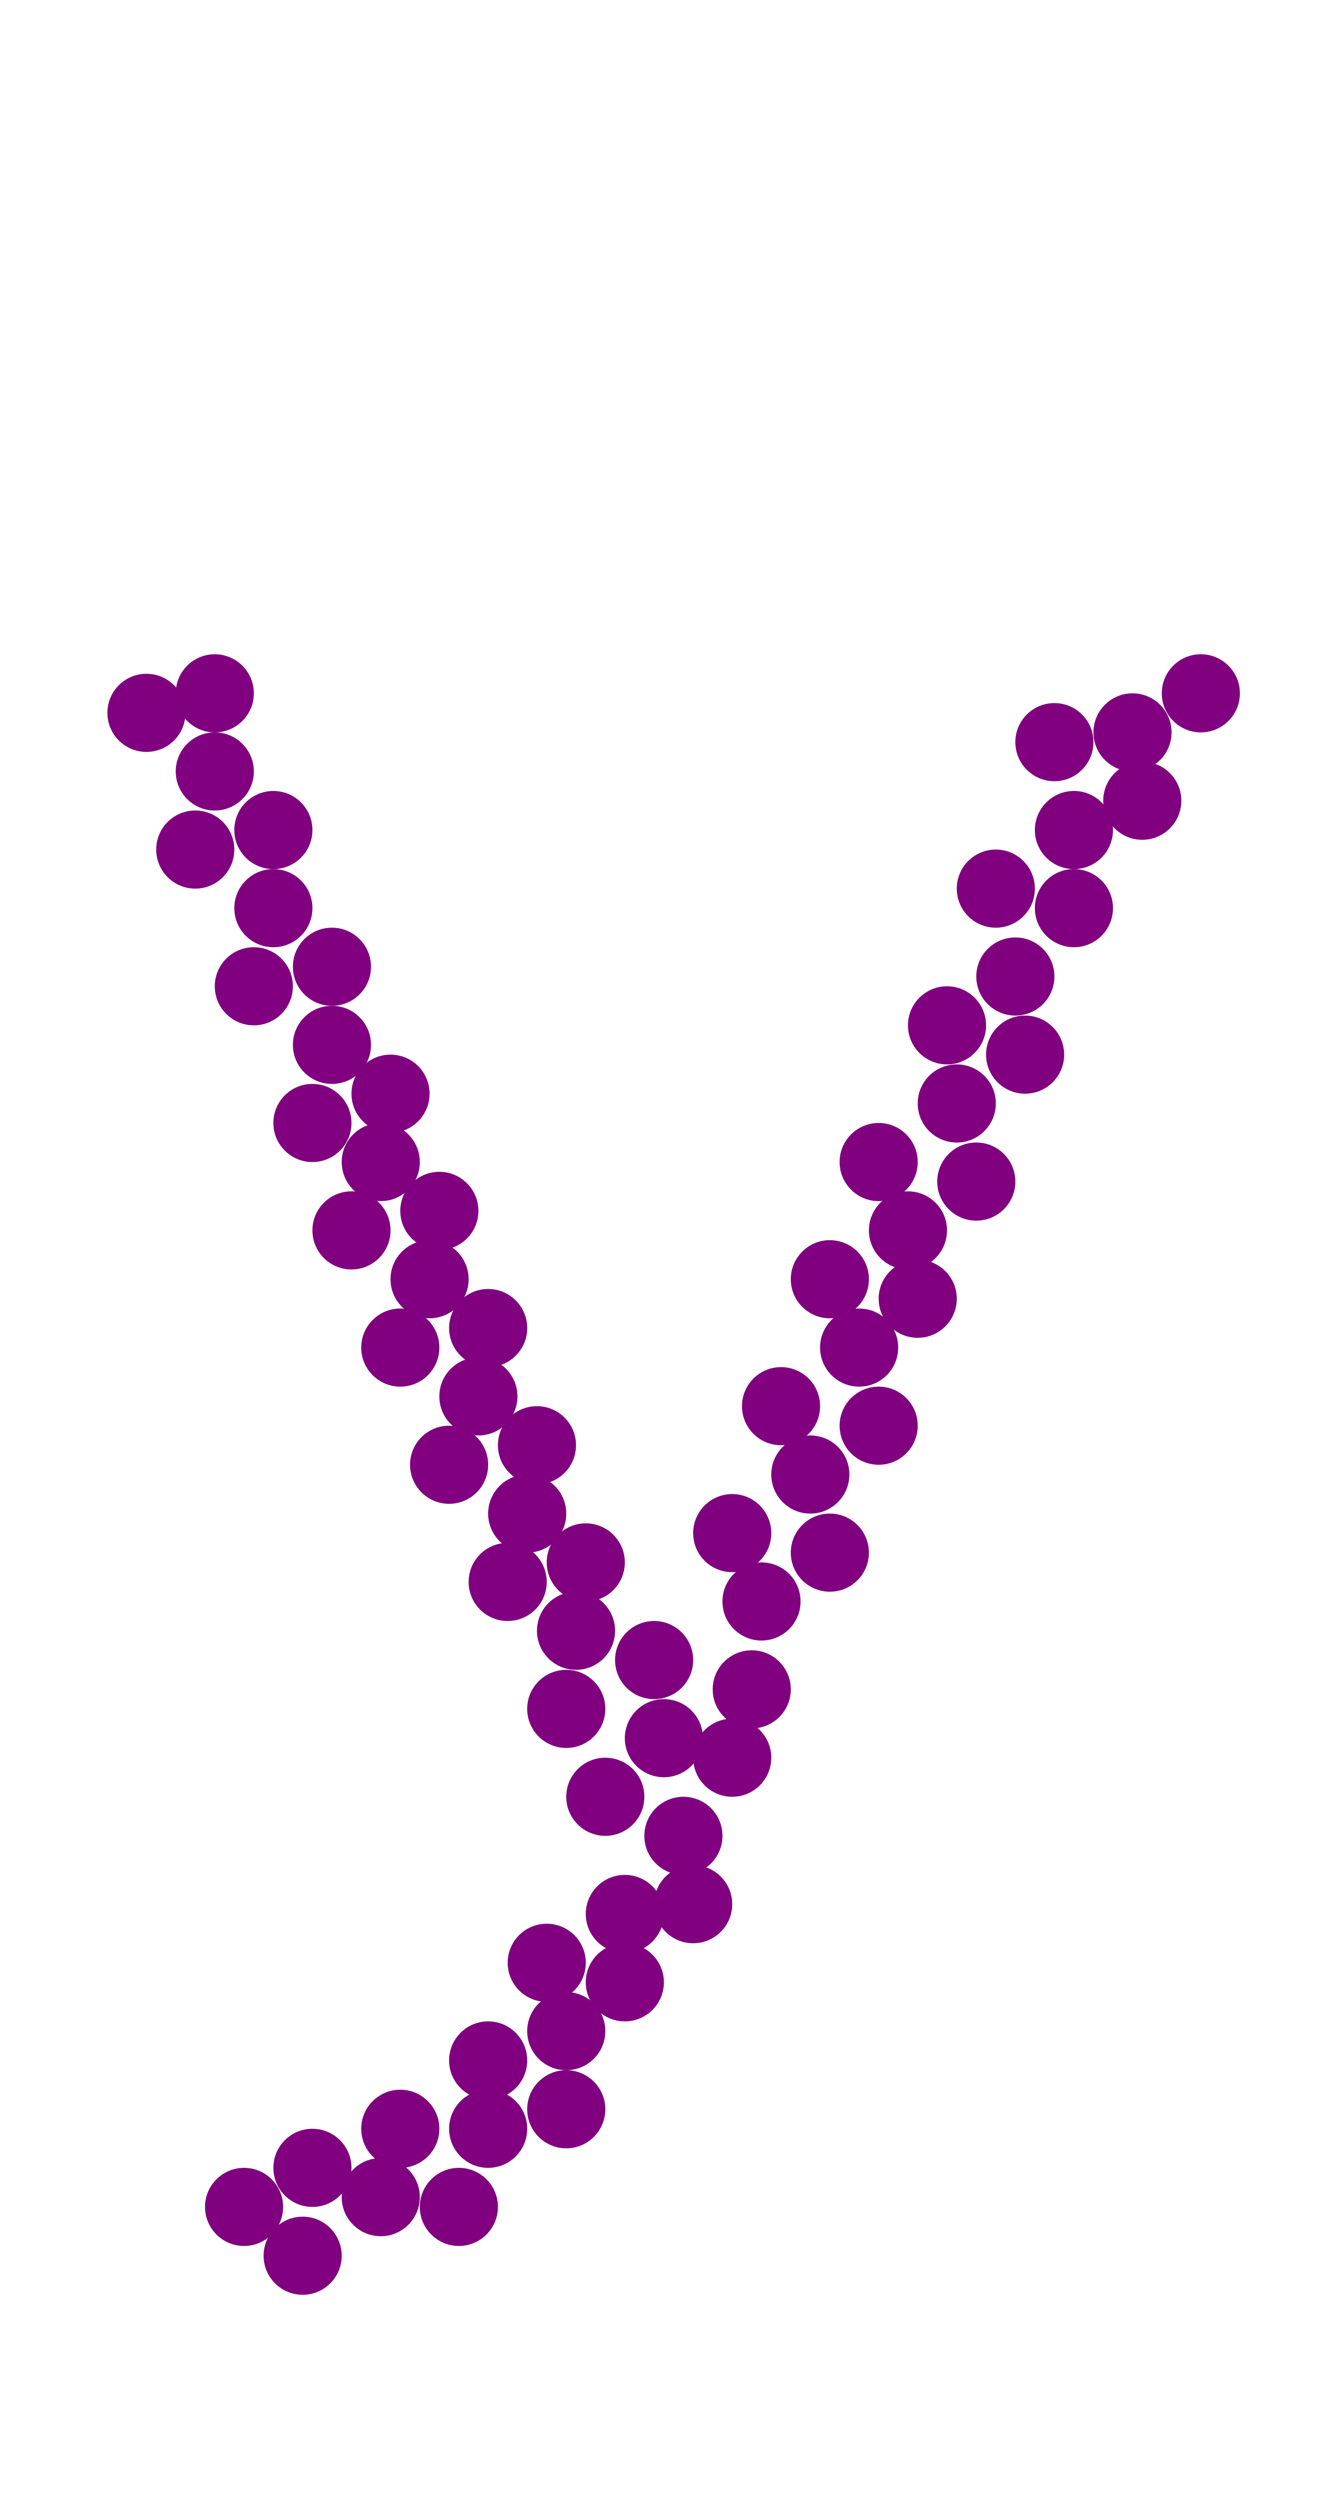 <?xml version="1.0"?>
<svg width="135" height="256">
  <circle cx="68" cy="178" r="4" fill="#800080" />
  <circle cx="22" cy="79" r="4" fill="#800080" />
  <circle cx="28" cy="93" r="4" fill="#800080" />
  <circle cx="104" cy="100" r="4" fill="#800080" />
  <circle cx="110" cy="85" r="4" fill="#800080" />
  <circle cx="34" cy="107" r="4" fill="#800080" />
  <circle cx="39" cy="119" r="4" fill="#800080" />
  <circle cx="39" cy="225" r="4" fill="#800080" />
  <circle cx="44" cy="131" r="4" fill="#800080" />
  <circle cx="49" cy="143" r="4" fill="#800080" />
  <circle cx="50" cy="218" r="4" fill="#800080" />
  <circle cx="54" cy="155" r="4" fill="#800080" />
  <circle cx="58" cy="208" r="4" fill="#800080" />
  <circle cx="64" cy="196" r="4" fill="#800080" />
  <circle cx="78" cy="164" r="4" fill="#800080" />
  <circle cx="83" cy="151" r="4" fill="#800080" />
  <circle cx="88" cy="138" r="4" fill="#800080" />
  <circle cx="93" cy="126" r="4" fill="#800080" />
  <circle cx="98" cy="113" r="4" fill="#800080" />
  <circle cx="59" cy="167" r="4" fill="#800080" />
  <circle cx="25" cy="226" r="4" fill="#800080" />
  <circle cx="116" cy="75" r="4" fill="#800080" />
  <circle cx="70" cy="188" r="4" fill="#800080" />
  <circle cx="77" cy="173" r="4" fill="#800080" />
  <circle cx="15" cy="73" r="4" fill="#800080" />
  <circle cx="20" cy="87" r="4" fill="#800080" />
  <circle cx="26" cy="101" r="4" fill="#800080" />
  <circle cx="28" cy="85" r="4" fill="#800080" />
  <circle cx="34" cy="99" r="4" fill="#800080" />
  <circle cx="47" cy="226" r="4" fill="#800080" />
  <circle cx="58" cy="175" r="4" fill="#800080" />
  <circle cx="58" cy="216" r="4" fill="#800080" />
  <circle cx="62" cy="184" r="4" fill="#800080" />
  <circle cx="67" cy="170" r="4" fill="#800080" />
  <circle cx="85" cy="159" r="4" fill="#800080" />
  <circle cx="90" cy="146" r="4" fill="#800080" />
  <circle cx="97" cy="105" r="4" fill="#800080" />
  <circle cx="100" cy="121" r="4" fill="#800080" />
  <circle cx="102" cy="91" r="4" fill="#800080" />
  <circle cx="105" cy="108" r="4" fill="#800080" />
  <circle cx="108" cy="76" r="4" fill="#800080" />
  <circle cx="110" cy="93" r="4" fill="#800080" />
  <circle cx="32" cy="115" r="4" fill="#800080" />
  <circle cx="22" cy="71" r="4" fill="#800080" />
  <circle cx="31" cy="231" r="4" fill="#800080" />
  <circle cx="32" cy="222" r="4" fill="#800080" />
  <circle cx="36" cy="126" r="4" fill="#800080" />
  <circle cx="40" cy="112" r="4" fill="#800080" />
  <circle cx="41" cy="138" r="4" fill="#800080" />
  <circle cx="41" cy="218" r="4" fill="#800080" />
  <circle cx="45" cy="124" r="4" fill="#800080" />
  <circle cx="46" cy="150" r="4" fill="#800080" />
  <circle cx="50" cy="136" r="4" fill="#800080" />
  <circle cx="50" cy="211" r="4" fill="#800080" />
  <circle cx="52" cy="162" r="4" fill="#800080" />
  <circle cx="55" cy="148" r="4" fill="#800080" />
  <circle cx="56" cy="201" r="4" fill="#800080" />
  <circle cx="60" cy="160" r="4" fill="#800080" />
  <circle cx="64" cy="203" r="4" fill="#800080" />
  <circle cx="71" cy="195" r="4" fill="#800080" />
  <circle cx="75" cy="157" r="4" fill="#800080" />
  <circle cx="75" cy="180" r="4" fill="#800080" />
  <circle cx="80" cy="144" r="4" fill="#800080" />
  <circle cx="85" cy="131" r="4" fill="#800080" />
  <circle cx="90" cy="119" r="4" fill="#800080" />
  <circle cx="94" cy="133" r="4" fill="#800080" />
  <circle cx="117" cy="82" r="4" fill="#800080" />
  <circle cx="123" cy="71" r="4" fill="#800080" />
</svg>
